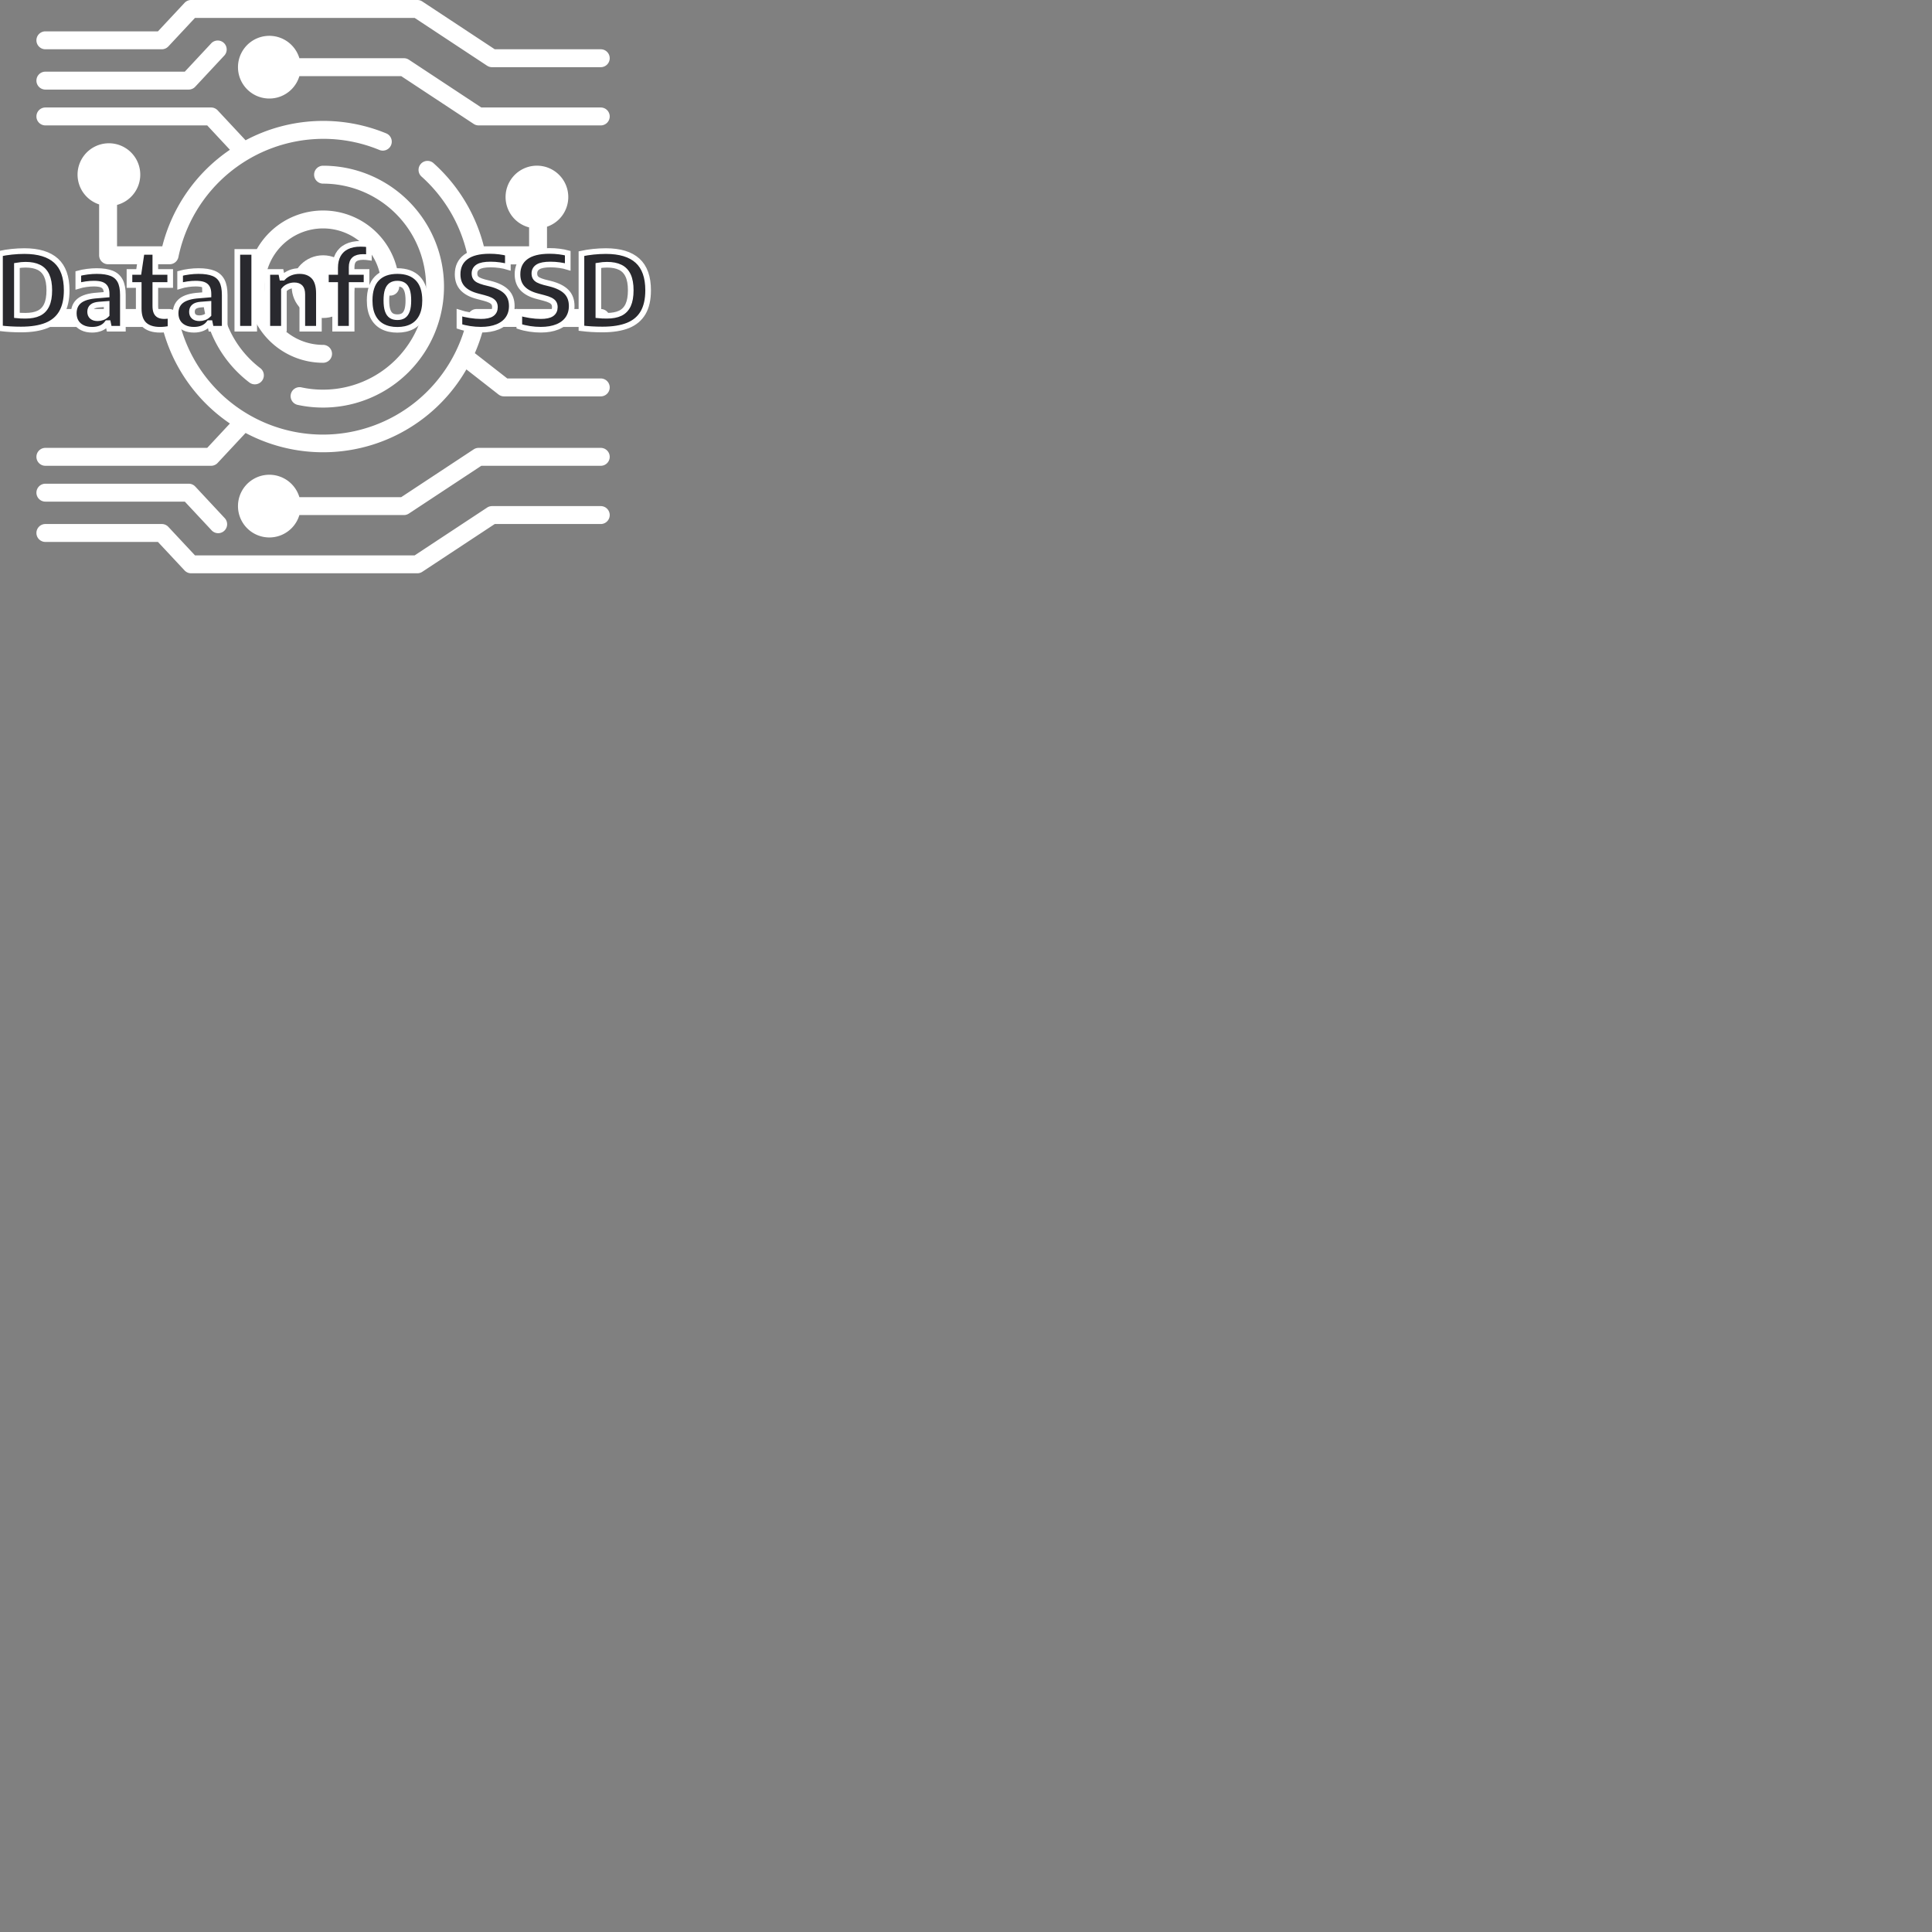 <svg xmlns="http://www.w3.org/2000/svg" version="1.1" xmlns:xlink="http://www.w3.org/1999/xlink" xmlns:svgjs="http://svgjs.com/svgjs" width="1000" height="1000" overflow="visible"><rect width="100%" height="100%" fill="#808080" stroke="none"/><g class="overview-logo-monotone" opacity="1"><defs id="SvgjsDefs1036"><linearGradient id="SvgjsLinearGradientREl5X24vCX" gradientUnits="userSpaceOnUse" x1="64" y1="128" x2="64" y2="-0"><stop id="SvgjsStop1039" stop-color="#5b75b6" offset="0.218"></stop><stop id="SvgjsStop1040" stop-color="#4a4a4a" offset="0.845"></stop></linearGradient></defs><g id="SvgjsG1037" transform="scale(0.989)" opacity="1"><g id="SvgjsG1041" class="6zngJAtBA" transform="translate(19.065, 0) scale(2.344)" light-content="false" non-strokable="false" fill="#ffffff"><path d="M126 73a2 2 0 0 0 0-4H98.3a2 2 0 0 0-2 1.6 33 33 0 0 1-64.68 0 2 2 0 0 0-2-1.6H2a2 2 0 0 0 0 4h26.1a37 37 0 0 0 15.1 21.56L38.13 100H2a2 2 0 0 0 0 4h37a2 2 0 0 0 1.46-.64l6.24-6.69A36.91 36.91 0 0 0 96 82.48l7.17 5.6a2 2 0 0 0 1.23.42H126a2 2 0 0 0 0-4h-20.87L98 78.94l-.12-.08a36.61 36.61 0 0 0 2-5.87z"></path><path d="M41 64a2 2 0 0 0-4 0 26.78 26.78 0 0 0 10.53 21.39A2 2 0 0 0 50 82.21 22.81 22.81 0 0 1 41 64zm23-27a2 2 0 0 0 0 4 23 23 0 0 1 0 46 22.65 22.65 0 0 1-4.82-.51 2 2 0 0 0-.85 3.91A26.68 26.68 0 0 0 64 91a27 27 0 0 0 0-54z"></path><path d="M64 81a2 2 0 0 0 0-4 13 13 0 1 1 13-13 2 2 0 0 0 4 0 17 17 0 1 0-17 17zm35.9-26a37.19 37.19 0 0 0-11.24-18.57 2 2 0 0 0-2.67 3 33.11 33.11 0 0 1 10.34 18 2 2 0 0 0 2 1.6H112a2 2 0 0 0 2-2v-6.41a7 7 0 1 0-4 .15V55z"></path><circle cx="64" cy="64" r="7"></circle><path d="M2 11h26a2 2 0 0 0 1.46-.64L35.4 4h49.05l16.17 10.67a2 2 0 0 0 1.1.33H126a2 2 0 0 0 0-4h-23.67L86.16.33A2 2 0 0 0 85.05 0H34.53a2 2 0 0 0-1.46.64L27.13 7H2a2 2 0 0 0 0 4z"></path><path d="M2 20h32a2 2 0 0 0 1.46-.64l6.53-7a2 2 0 0 0-2.92-2.73L33.13 16H2a2 2 0 0 0 0 4zm0 8h36.13l5.07 5.44A37 37 0 0 0 28.1 55H18v-9.25a7 7 0 1 0-4-.11V57a2 2 0 0 0 2 2h13.7a2 2 0 0 0 2-1.6A33.1 33.1 0 0 1 64 31a32.72 32.72 0 0 1 12.57 2.48 2 2 0 1 0 1.53-3.7 36.91 36.91 0 0 0-31.4 1.54l-6.24-6.69A2 2 0 0 0 39 24H2a2 2 0 0 0 0 4zm124-4H99.33L83.16 13.33a2 2 0 0 0-1.1-.33H58.71a7 7 0 1 0 0 4h22.74l16.18 10.67a2 2 0 0 0 1.1.33H126a2 2 0 0 0 0-4zm0 89h-24.27a2 2 0 0 0-1.1.33L84.45 124H35.4l-5.94-6.36A2 2 0 0 0 28 117H2a2 2 0 0 0 0 4h25.13l5.94 6.36a2 2 0 0 0 1.46.64h50.52a2 2 0 0 0 1.1-.33L102.33 117H126a2 2 0 0 0 0-4z"></path><path d="M2 112h31.13l5.94 6.36a2 2 0 1 0 2.93-2.72l-6.53-7A2 2 0 0 0 34 108H2a2 2 0 0 0 0 4zm124-12H98.73a2 2 0 0 0-1.1.33L81.45 111H58.71a7 7 0 1 0 0 4h23.34a2 2 0 0 0 1.1-.33L99.33 104H126a2 2 0 0 0 0-4z"></path></g><g id="SvgjsG1042" class="text" transform="translate(168.92, 172.037) scale(1)" stroke="#ffffff" stroke-width="2.955px" light-content="false" fill="#29292E"><path d="M-168.92 -0.24C-165.43 0.19 -161.76 0.41 -157.92 0.41C-152.53 0.41 -148.07 -0.3 -144.56 -1.72C-141.05 -3.15 -138.41 -5.37 -136.66 -8.39C-134.9 -11.42 -134.02 -15.32 -134.02 -20.1C-134.02 -27.07 -135.87 -32.23 -139.56 -35.59C-143.26 -38.95 -148.79 -40.63 -156.16 -40.63C-158.28 -40.63 -160.46 -40.51 -162.72 -40.28C-164.97 -40.04 -167.04 -39.72 -168.92 -39.3ZM-148.58 -8.12C-150.41 -7.23 -152.75 -6.79 -155.62 -6.79C-157.43 -6.79 -158.91 -6.85 -160.07 -6.98L-160.07 -33.08C-158.49 -33.35 -156.99 -33.49 -155.56 -33.49C-152.75 -33.49 -150.44 -33.04 -148.61 -32.13C-146.78 -31.23 -145.41 -29.79 -144.49 -27.83C-143.58 -25.86 -143.12 -23.29 -143.12 -20.13C-143.12 -16.92 -143.57 -14.34 -144.48 -12.39C-145.39 -10.43 -146.75 -9.01 -148.58 -8.12Z M-110.48 -28.98C-112.47 -29.78 -115.08 -30.18 -118.32 -30.18C-119.88 -30.18 -121.52 -30.07 -123.24 -29.85C-124.96 -29.63 -126.53 -29.32 -127.94 -28.93L-127.94 -22.41C-126.65 -22.81 -125.29 -23.1 -123.85 -23.3C-122.41 -23.5 -121.09 -23.6 -119.87 -23.6C-118.19 -23.6 -116.86 -23.43 -115.89 -23.1C-114.92 -22.76 -114.22 -22.21 -113.78 -21.43C-113.33 -20.65 -113.11 -19.57 -113.11 -18.2L-113.11 -17.82L-117.94 -17.41C-122.22 -17.14 -125.35 -16.22 -127.33 -14.67C-129.31 -13.11 -130.3 -10.91 -130.3 -8.07C-130.3 -6.35 -129.92 -4.84 -129.15 -3.54C-128.38 -2.25 -127.27 -1.24 -125.82 -0.53C-124.37 0.19 -122.65 0.54 -120.66 0.54C-118.99 0.54 -117.48 0.26 -116.12 -0.31C-114.77 -0.88 -113.65 -1.76 -112.78 -2.93L-112.38 -2.93L-111.78 0L-104.61 0L-104.61 -17.65C-104.61 -20.77 -105.09 -23.24 -106.05 -25.06C-107.01 -26.88 -108.48 -28.18 -110.48 -28.98ZM-115.31 -5.93C-116.12 -5.64 -116.96 -5.49 -117.81 -5.49C-119.09 -5.49 -120.07 -5.78 -120.74 -6.36C-121.41 -6.93 -121.75 -7.78 -121.75 -8.88C-121.75 -10 -121.38 -10.88 -120.63 -11.5C-119.89 -12.13 -118.7 -12.5 -117.08 -12.63L-113.11 -12.93L-113.11 -7.36C-113.76 -6.71 -114.49 -6.23 -115.31 -5.93Z M-79.68 -6.95C-81 -6.72 -82.04 -6.6 -82.8 -6.6C-83.96 -6.6 -84.89 -6.77 -85.58 -7.1C-86.28 -7.44 -86.8 -7.99 -87.13 -8.77C-87.47 -9.55 -87.63 -10.61 -87.63 -11.95L-87.63 -22.87L-79.84 -22.87L-79.84 -29.71L-87.63 -29.71L-87.63 -40.2L-94.75 -40.2L-96.32 -29.71L-101.16 -29.71L-101.16 -22.87L-96.32 -22.87L-96.32 -10.59C-96.32 -6.79 -95.38 -3.98 -93.49 -2.17C-91.59 -0.36 -88.82 0.54 -85.16 0.54C-83.33 0.54 -81.5 0.33 -79.68 -0.08Z M-57.19 -28.98C-59.18 -29.78 -61.79 -30.18 -65.04 -30.18C-66.59 -30.18 -68.23 -30.07 -69.95 -29.85C-71.67 -29.63 -73.24 -29.32 -74.65 -28.93L-74.65 -22.41C-73.36 -22.81 -72 -23.1 -70.56 -23.3C-69.12 -23.5 -67.8 -23.6 -66.58 -23.6C-64.9 -23.6 -63.57 -23.43 -62.6 -23.1C-61.64 -22.76 -60.93 -22.21 -60.49 -21.43C-60.04 -20.65 -59.82 -19.57 -59.82 -18.2L-59.82 -17.82L-64.66 -17.41C-68.93 -17.14 -72.06 -16.22 -74.04 -14.67C-76.02 -13.11 -77.01 -10.91 -77.01 -8.07C-77.01 -6.35 -76.63 -4.84 -75.86 -3.54C-75.09 -2.25 -73.98 -1.24 -72.53 -0.53C-71.08 0.19 -69.36 0.54 -67.37 0.54C-65.71 0.54 -64.19 0.26 -62.84 -0.31C-61.48 -0.88 -60.36 -1.76 -59.49 -2.93L-59.09 -2.93L-58.49 0L-51.32 0L-51.32 -17.65C-51.32 -20.77 -51.8 -23.24 -52.76 -25.06C-53.72 -26.88 -55.19 -28.18 -57.19 -28.98ZM-62.02 -5.93C-62.84 -5.64 -63.67 -5.49 -64.52 -5.49C-65.81 -5.49 -66.78 -5.78 -67.45 -6.36C-68.12 -6.93 -68.46 -7.78 -68.46 -8.88C-68.46 -10 -68.09 -10.88 -67.34 -11.5C-66.6 -12.13 -65.42 -12.5 -63.79 -12.63L-59.82 -12.93L-59.82 -7.36C-60.47 -6.71 -61.21 -6.23 -62.02 -5.93Z M-44.72 0L-35.87 0L-35.87 -40.2L-44.72 -40.2Z M-29.02 -29.71L-29.02 0L-20.33 0L-20.33 -20.26C-19.7 -21.06 -18.89 -21.66 -17.91 -22.08C-16.93 -22.5 -15.93 -22.71 -14.9 -22.71C-13.52 -22.71 -12.48 -22.35 -11.77 -21.63C-11.07 -20.92 -10.71 -19.7 -10.71 -17.98L-10.71 0L-2.02 0L-2.02 -18.5C-2.02 -22.52 -2.93 -25.47 -4.74 -27.35C-6.55 -29.23 -9.02 -30.18 -12.15 -30.18C-13.91 -30.18 -15.53 -29.88 -17.02 -29.28C-18.5 -28.68 -19.79 -27.82 -20.87 -26.7L-21.28 -26.7L-21.88 -29.71Z M16.55 -36.27C17.51 -37.11 19.04 -37.54 21.14 -37.54C22.19 -37.54 23.2 -37.46 24.16 -37.32L24.16 -44.11C22.75 -44.33 21.3 -44.43 19.81 -44.43C16.95 -44.43 14.53 -43.94 12.53 -42.94C10.54 -41.94 9.04 -40.51 8.01 -38.64C6.99 -36.76 6.48 -34.5 6.48 -31.86L6.48 -29.71L1.64 -29.71L1.64 -22.87L6.48 -22.87L6.48 0L15.11 0L15.11 -22.87L22.91 -22.87L22.91 -29.71L15.11 -29.71L15.11 -32.27C15.11 -34.1 15.59 -35.43 16.55 -36.27Z M31.29 -1.14C33.45 0 36.04 0.57 39.04 0.57C42.05 0.57 44.63 0 46.8 -1.14C48.96 -2.28 50.63 -4 51.79 -6.3C52.96 -8.6 53.55 -11.44 53.55 -14.83C53.55 -19.88 52.28 -23.7 49.76 -26.29C47.23 -28.88 43.66 -30.18 39.04 -30.18C34.41 -30.18 30.83 -28.89 28.31 -26.3C25.8 -23.72 24.54 -19.88 24.54 -14.78C24.54 -11.41 25.12 -8.58 26.29 -6.29C27.46 -4 29.13 -2.28 31.29 -1.14ZM42.22 -6.84C41.39 -6.3 40.33 -6.03 39.04 -6.03C37.76 -6.03 36.7 -6.3 35.87 -6.84C35.03 -7.39 34.39 -8.31 33.95 -9.6C33.51 -10.9 33.29 -12.65 33.29 -14.86C33.29 -17.05 33.51 -18.78 33.95 -20.06C34.39 -21.33 35.04 -22.24 35.88 -22.79C36.72 -23.33 37.78 -23.6 39.04 -23.6C40.31 -23.6 41.37 -23.33 42.21 -22.79C43.05 -22.24 43.69 -21.32 44.14 -20.02C44.58 -18.71 44.8 -16.96 44.8 -14.75C44.8 -12.58 44.58 -10.85 44.14 -9.57C43.69 -8.3 43.05 -7.39 42.22 -6.84Z M76.92 0.07C78.86 0.37 80.82 0.52 82.77 0.52C86.14 0.52 89.03 0.02 91.45 -0.96C93.87 -1.95 95.72 -3.38 97 -5.24C98.29 -7.11 98.93 -9.32 98.93 -11.87C98.93 -14.95 98.01 -17.43 96.18 -19.31C94.34 -21.19 91.46 -22.62 87.55 -23.6L84.51 -24.36C83.19 -24.73 82.16 -25.11 81.43 -25.5C80.69 -25.9 80.17 -26.37 79.87 -26.92C79.56 -27.46 79.4 -28.14 79.4 -28.95C79.4 -30.44 80.06 -31.58 81.36 -32.39C82.66 -33.19 84.82 -33.6 87.82 -33.6C89.4 -33.6 90.98 -33.49 92.56 -33.27C94.15 -33.05 95.58 -32.75 96.87 -32.35L96.87 -39.55C95.55 -39.91 94.07 -40.19 92.43 -40.4C90.79 -40.61 89.09 -40.71 87.33 -40.71C81.81 -40.71 77.64 -39.65 74.81 -37.52C71.99 -35.39 70.58 -32.38 70.58 -28.49C70.58 -25.45 71.46 -22.98 73.24 -21.09C75.01 -19.2 77.69 -17.81 81.28 -16.92L84.29 -16.13C85.8 -15.74 86.96 -15.32 87.8 -14.9C88.63 -14.47 89.22 -13.97 89.58 -13.4C89.93 -12.83 90.1 -12.12 90.1 -11.27C90.1 -9.73 89.53 -8.57 88.37 -7.78C87.21 -6.99 85.33 -6.6 82.74 -6.6C80.99 -6.6 79.1 -6.76 77.08 -7.08C75.06 -7.39 73.21 -7.82 71.53 -8.37L71.53 -1.2C73.17 -0.65 74.97 -0.23 76.92 0.07Z M108.26 0.07C110.21 0.37 112.16 0.52 114.11 0.52C117.48 0.52 120.38 0.02 122.79 -0.96C125.21 -1.95 127.06 -3.38 128.35 -5.24C129.63 -7.11 130.28 -9.32 130.28 -11.87C130.28 -14.95 129.36 -17.43 127.52 -19.31C125.68 -21.19 122.81 -22.62 118.89 -23.6L115.85 -24.36C114.53 -24.73 113.5 -25.11 112.77 -25.5C112.04 -25.9 111.52 -26.37 111.21 -26.92C110.9 -27.46 110.75 -28.14 110.75 -28.95C110.75 -30.44 111.4 -31.58 112.7 -32.39C114.01 -33.19 116.16 -33.6 119.17 -33.6C120.74 -33.6 122.32 -33.49 123.91 -33.27C125.49 -33.05 126.93 -32.75 128.21 -32.35L128.21 -39.55C126.89 -39.91 125.41 -40.19 123.77 -40.4C122.13 -40.61 120.43 -40.71 118.68 -40.71C113.15 -40.71 108.98 -39.65 106.16 -37.52C103.33 -35.39 101.92 -32.38 101.92 -28.49C101.92 -25.45 102.81 -22.98 104.58 -21.09C106.36 -19.2 109.04 -17.81 112.62 -16.92L115.64 -16.13C117.14 -15.74 118.31 -15.32 119.14 -14.9C119.97 -14.47 120.57 -13.97 120.92 -13.4C121.27 -12.83 121.45 -12.12 121.45 -11.27C121.45 -9.73 120.87 -8.57 119.71 -7.78C118.55 -6.99 116.68 -6.6 114.09 -6.6C112.33 -6.6 110.44 -6.76 108.42 -7.08C106.41 -7.39 104.55 -7.82 102.87 -8.37L102.87 -1.2C104.52 -0.65 106.31 -0.23 108.26 0.07Z M135.38 -0.24C138.88 0.19 142.54 0.41 146.38 0.41C151.78 0.41 156.23 -0.3 159.74 -1.72C163.26 -3.15 165.89 -5.37 167.65 -8.39C169.4 -11.42 170.28 -15.32 170.28 -20.1C170.28 -27.07 168.44 -32.23 164.74 -35.59C161.05 -38.95 155.52 -40.63 148.15 -40.63C146.03 -40.63 143.84 -40.51 141.59 -40.28C139.33 -40.04 137.26 -39.72 135.38 -39.3ZM155.72 -8.12C153.9 -7.23 151.55 -6.79 148.69 -6.79C146.88 -6.79 145.39 -6.85 144.24 -6.98L144.24 -33.08C145.81 -33.35 147.31 -33.49 148.74 -33.49C151.55 -33.49 153.87 -33.04 155.7 -32.13C157.53 -31.23 158.9 -29.79 159.81 -27.83C160.73 -25.86 161.18 -23.29 161.18 -20.13C161.18 -16.92 160.73 -14.34 159.83 -12.39C158.92 -10.43 157.55 -9.01 155.72 -8.12Z"></path></g></g></g></svg>